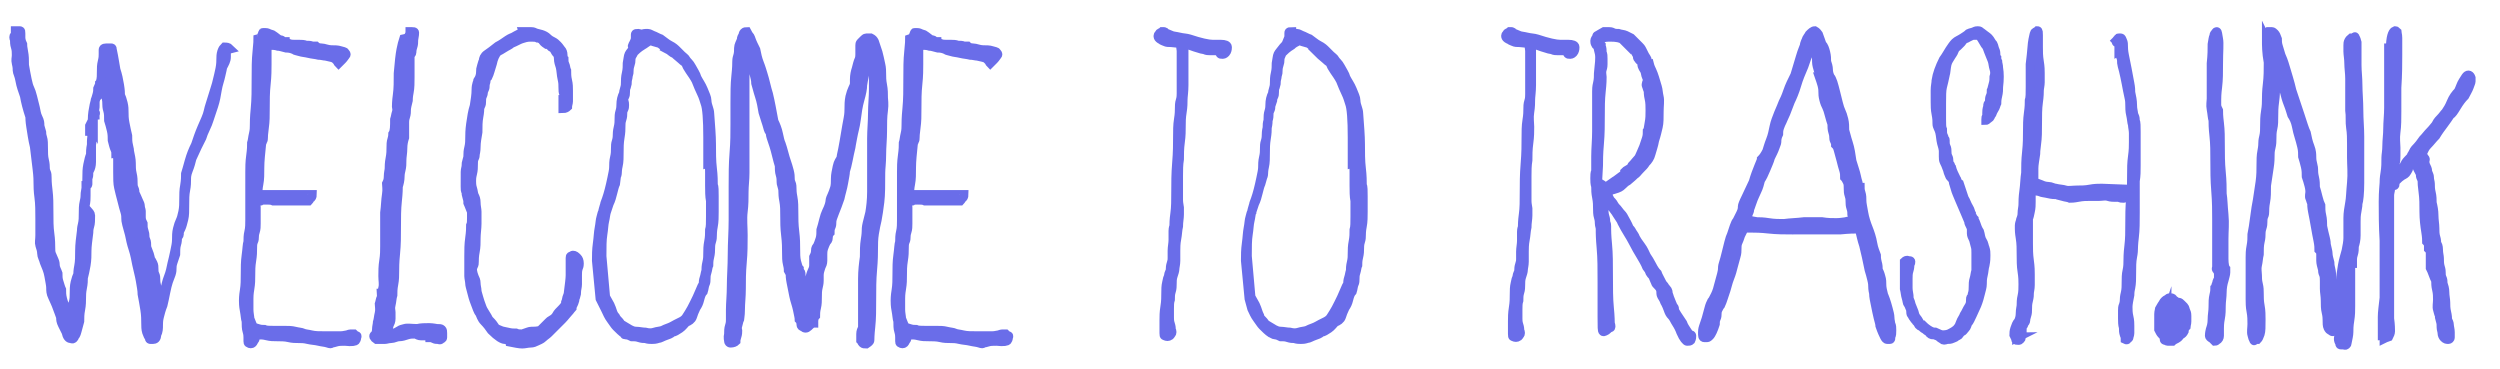 <svg xmlns="http://www.w3.org/2000/svg" viewBox="0 0 276.2 40.8"><path d="M1.7 3.7v-.3h.5c.1 0 .1.1.1.3v.4c0 .1 0 .4.2.8 0 .1 0 .3.1.8s.1.9.1 1.5c.1.6.2 1.1.3 1.6s.2.8.3 1 .2.5.3.9l.3 1.2c.1.4.1.7.3 1.1s.2.6.2.8.1.4.2.8c0 .1 0 .3.1.6s.1.7.1 1.2 0 .9.1 1.3.1.7.1.8 0 .3.1.5.1.4.1.6 0 .6.1 1.4.1 1.5.1 2.4 0 1.7.1 2.4.1 1.3.1 1.5c0 .3 0 .6.1.8s.2.5.3.7c0 0 .1.2.1.5s.2.6.3.9c0 .3 0 .6.1.9s.2.7.3.9c0 .3 0 .6.1 1s.2.7.4 1c.2.5.3.7.3.8s.1 0 .2 0c0-.1 0-.2.1-.4s.1-.3.1-.4 0-.3.1-.6.1-.7.1-1 0-.8.1-1.2.2-.7.3-.9c0-.1 0-.4.1-.9s.1-1.1.1-1.7c0-.7.1-1.4.2-2.2 0-.1 0-.3.1-.7s.1-.8.1-1.2 0-.9.1-1.3.1-.6.1-.7 0-.3.1-.8.1-.8.1-1.3c0-.4 0-.8.1-1.3s.2-.9.3-1.1c0-.3 0-.6.1-1.1s.1-.9.1-1.4v-1.4c0-.6.1-1.1.2-1.6.1-.4.2-.8.3-1.1s.1-.6.1-.7c.1-.2.2-.5.3-.8s.1-.7.1-1.1 0-.7.1-1.1.1-.6.1-.8v-.5c0-.2.2-.2.6-.2h.3c.1 0 .1.1.1.2.2.9.3 1.7.4 2.2.2.6.3 1.1.4 1.7s.1.9.1 1.1c.1.2.2.5.3.9s.1.7.1 1 0 .7.1 1.2.2 1 .3 1.4c0 .4 0 .7.1 1.1s.1.5.1.6c.1.5.2.9.2 1.3s0 .8.1 1.2.1.8.1 1 0 .4.1.6.1.4.1.5c.2.4.3.7.4.9s.2.4.2.6.1.4.1.5v.7c0 .3.1.5.2.7 0 .3 0 .5.1.8s.1.4.1.5 0 .3.1.5.1.5.1.8c.1.3.2.5.3.8s.1.4.1.5c.1.1.2.3.3.5s.1.4.1.6 0 .4.1.6.1.4.1.5c0 .2 0 .4.1.8s.1.6.1.9 0 .5.1.8.2.3.3.3c.2-.6.3-1.1.4-1.5.1-.5.2-1 .4-1.5s.3-1 .4-1.5c.1-.4.2-.8.3-1.3s.2-.9.2-1.3 0-.8.1-1.2.2-.7.3-.9.2-.5.3-1 .1-.9.1-1.4 0-1 .1-1.5c.1-.6.1-1 .1-1.3.1-.3.2-.7.4-1.4s.4-1.2.7-1.8c.2-.6.4-1.2.7-1.9s.6-1.3.7-1.8.3-1 .5-1.7.4-1.2.5-1.7c.1-.4.2-.8.3-1.3s.1-.9.1-1.1 0-.5.1-.8.2-.4.3-.5c.2 0 .4 0 .6.2-.4.1-.4.2-.4.4v.5c0 .4-.2.7-.4 1.1 0 .1-.1.4-.2.9s-.3 1-.4 1.6-.2 1.2-.4 1.8l-.5 1.5c-.1.3-.2.6-.4 1s-.3.7-.4 1l-.5 1-.6 1.3c-.1.4-.2.8-.4 1.3s-.2.8-.2 1c0 .3 0 .7-.1 1.2s-.1 1-.1 1.6c0 .7 0 1.2-.1 1.6s-.2.8-.3 1c-.1.2-.2.4-.2.5v.2c0-.1 0-.1 0 0s-.1.2-.2.3c0 .2 0 .5-.1.8s-.1.7-.1 1.1l-.3.9c-.1.3-.1.5-.1.6 0 .2 0 .4-.1.7-.1.3-.2.5-.3.8s-.2.7-.3 1.2-.2 1-.3 1.4c-.2.5-.3.9-.4 1.3s-.1.7-.1.9c0 .4 0 .7-.2 1.1 0 .4-.2.5-.4.5h-.3c-.1 0-.1-.1-.1-.2-.1-.1-.2-.3-.3-.6s-.1-.7-.1-1 0-.9-.1-1.5-.2-1.2-.3-1.7c0-.4-.1-.9-.2-1.5s-.3-1.3-.4-1.8-.2-1.1-.4-1.7-.3-1.1-.4-1.6c-.1-.4-.2-.7-.3-1.1s-.1-.5-.1-.6c0-.2 0-.5-.1-.8s-.2-.7-.3-1.1c-.2-.7-.3-1.2-.4-1.6s-.1-1-.1-1.7v-1.4c0-.4-.1-.6-.2-.6 0-.1 0-.3-.1-.5s-.2-.6-.3-1c0-.3 0-.7-.1-1.1s-.2-.8-.3-1.1c0-.4 0-.8-.1-1.1s-.1-.6-.1-.7c0-.2 0-.4-.1-.8s-.2-.6-.3-.9c-.1-.4-.2-.6-.2-.7s-.1 0-.2.1v.6c0 .3-.1.6-.2.8-.2.2-.3.4-.3.6v.5c0 .2 0 .4-.2.6-.2 0-.2 0 0 0 .1 0 .1 0 .2.1s0 .2 0 .3c-.1 0-.1.1-.2.3v.8c-.1-.2-.2-.3-.2-.3l-.2.4v.6c.1 0 .1.1.2.3s0 .5 0 .8v2.3c0 .4-.1.7-.2.9h-.2v.2c.1 0 .1.1.1.2s0 .3-.1.5v.6c0 .1 0 .2-.2.2v1.1c0 .3 0 .7-.1 1.1s.6.7.6 1.1c0 .5 0 .9-.1 1.2s-.1.6-.1.7c-.1.8-.2 1.5-.2 2s0 1-.1 1.6-.2 1-.3 1.4c0 .3 0 .6-.1 1.1s-.1.8-.1 1.1 0 .8-.1 1.3-.1.9-.1 1.3c-.1.4-.2.7-.3 1.1s-.2.5-.3.6c0 .1 0 .1-.1.2s-.2 0-.3 0c-.2 0-.4-.2-.5-.7l-.4-.8c-.2-.4-.2-.6-.2-.8 0-.1-.1-.3-.2-.6s-.2-.5-.3-.8c-.1-.2-.2-.5-.4-.9s-.2-.7-.2-1-.1-.7-.2-1.3-.3-1-.5-1.5c-.1-.4-.3-.7-.3-1s-.1-.6-.2-.9 0-.6 0-1.1v-1.8c0-.8 0-1.7-.1-2.4s-.1-1.3-.1-1.5c0-.3 0-.8-.1-1.6-.1-.9-.2-1.7-.3-2.5-.2-.8-.3-1.6-.4-2.2s-.1-1-.1-1.1c-.3-.9-.5-1.7-.6-2.3-.2-.6-.4-1.1-.5-1.7s-.3-.9-.3-1.1 0-.4-.1-.8 0-.6 0-.9 0-.6-.1-.9-.1-.6-.1-.8c-.1-.2-.1-.4 0-.5.1 0 .1-.1.1-.2zm27.2.3c0-.1.1-.2.1-.3 0-.1 0-.1.1-.1h.2c.1 0 .2 0 .4.1s.4.1.5.2.3.2.4.3c.1.1.3.2.3.2.1 0 .2 0 .3.1s.2.1.3.1c0 .1.1.1.4.2.2.1.5.1.7.1h.5c.2 0 .5 0 .7.1.3 0 .5 0 .7.1h.4c.1.1.3.2.6.2s.7.2 1.1.2c.4 0 .7 0 1 .1s.5.1.5.2c.1.1.2.2.1.3s-.2.3-.4.5l-.4.4s-.1-.1-.1-.2l-.3-.3c-.1-.1-.5-.2-1-.3-.2 0-.5-.1-.8-.1-.4-.1-.7-.1-1.1-.2s-.7-.1-1-.2-.5-.1-.6-.2c-.2-.1-.5-.2-.9-.2-.4-.1-.7-.2-.9-.2-.3-.1-.6-.1-1.1-.1-.1 0-.1.2-.1.6v1.5c0 .5 0 1.3-.1 2.2s-.1 1.8-.1 2.7c0 .8 0 1.4-.1 2.1s-.1 1-.1 1.1 0 .3-.1.4c0 .1-.1.2-.1.3-.1 1-.2 1.9-.2 2.6s0 1.3-.1 1.8-.1.8-.1.9c-.1.1 0 .2.1.3h5.9c0 .2-.1.4-.2.4-.1.1-.1.2-.2.3h-3.9c-.2-.1-.5-.1-.8-.1s-.5 0-.6.1l-.6.1.1.6v1.8c0 .3 0 .6-.1.9s-.1.5-.1.6 0 .3-.1.5-.1.5-.1.8 0 .7-.1 1.3-.1 1.1-.1 1.6 0 .9-.1 1.5-.1.9-.1 1.1v1.2c0 .4.1.8.1 1 .2.5.3.8.4.9.1.1.2.1.5.2s.5.1.7.1c.2.1.6.1 1 .1h1.2c.5 0 .8 0 1.2.1s.7.1.9.2c.2.1.5.1.9.2s.9.1 1.6.1h1.6c.4 0 .6-.1.7-.1s.3-.1.4-.1h.4c.1.1.2.2.3.2s0 .2 0 .2 0 .2-.1.3c0 .1-.4.2-1.2.1-.4 0-.7 0-1 .1s-.5.1-.5.1c0 .1-.1.1-.4 0s-.6-.1-1-.2-.8-.1-1.2-.2-.7-.1-1-.1-.7 0-1.1-.1-.9-.1-1.3-.1-.7 0-1.1-.1-.6-.1-.7-.1c-.1-.1-.2-.1-.3-.2s-.2-.1-.3-.1v.5c0 .1 0 .3-.1.4s-.1.2-.2.3-.3.1-.4 0c-.1 0-.1-.1-.1-.2v-.4c0-.1 0-.4-.1-.7s-.1-.7-.1-1.1c-.1-.3-.1-.7-.2-1.2s-.1-.9-.1-1.1c0-.1 0-.5.1-1.1s.1-1.2.1-1.8c0-.7 0-1.4.1-2.1s.1-1.2.2-1.5c0-.3 0-.7.1-1.1s.1-.9.1-1.3V19c0-.5 0-1.1.1-1.8s.1-1.1.1-1.4c.1-.3.1-.6.2-1s.1-.7.1-.9c0-.3 0-.9.1-1.9s.1-2.1.1-3.3c0-1.1 0-2.1.1-3s.1-1.3.1-1.4c.4-.1.4-.2.4-.3zm16.3-.1c.1-.2.1-.3.1-.4h.2c.2 0 .3 0 .3.1s0 .3-.1.8c0 .3 0 .5-.1.8s-.1.5-.1.6-.1.2-.2.3v2.4c0 .6 0 1.2-.1 1.7s-.1.8-.1.9c-.1.4-.2.8-.2 1s0 .5-.1.8-.1.5-.1.6v1.7c-.1.3-.2.7-.2 1.2s-.1.9-.1 1.3 0 .7-.1 1.1-.1.6-.1.7c0 .4-.1.8-.2 1.1 0 .2 0 .7-.1 1.6s-.1 1.9-.1 2.9 0 1.9-.1 2.9-.1 1.6-.1 2 0 .9-.1 1.4-.1.9-.1 1.2c-.1.3-.1.7-.2 1.1s0 .6 0 .8v.7c0 .3-.1.5-.2.7-.1.4-.2.6-.2.9h.5c.2 0 .3 0 .5-.1s.3-.2.4-.2c0-.1.2-.1.5-.2s.8 0 1.4 0c.4-.1.9-.1 1.3-.1s.8.1.9.1c.3 0 .4 0 .5.1s.1.2.1.4v.5c0 .1-.1.1-.2.2s-.2 0-.3 0c-.2 0-.3 0-.5-.1s-.3-.1-.4-.1c0-.1-.1-.1-.2-.2s-.2 0-.3 0h-.5c-.2 0-.4-.1-.6-.2-.3 0-.6 0-.9.1s-.6.2-.9.2-.6.2-.9.2-.5.1-.7.1h-.9c-.3-.2-.4-.4-.2-.5.1-.1.2-.3.2-.6s.1-.6.1-.8c.1-.3.1-.6.2-1s0-.8 0-1c.1-.3.1-.5.2-.7s0-.4 0-.5c.1 0 .1-.2.2-.6s0-.8 0-1.3 0-1.1.1-1.7.1-1.2.1-1.6v-3.7c.1-.7.1-1.4.2-2s0-1 0-1.2c.1-.2.2-.4.2-.8s.1-.7.1-.9 0-.6.1-1.1.1-.9.1-1.2c0-.3 0-.6.1-.9s.1-.6.1-.6c.2-.3.2-.9.2-1.6.1-.3.1-.5.2-.8s0-.5 0-.6 0-.6.1-1.3.1-1.5.1-2.4c.1-1.2.2-2.1.3-2.6s.2-.9.3-1.2c.5-.1.6-.3.6-.4zm12.6-.4h.9c.1 0 .2 0 .4.1s.4.1.7.2.5.2.7.4.4.3.6.4.3.2.5.4.3.4.4.5.2.3.2.6.1.4.1.4c0 .2 0 .4.1.6.1.2.1.5.2.7 0 .3 0 .7.1 1.1.1.4.1.8.1 1.1v1.2c0 .2-.1.4-.1.6-.1.1-.3.2-.5.2v-1c.1 0 .2 0 .2-.2 0-.1 0-.2-.1-.4s-.1-.4-.1-.7 0-.6-.1-1-.1-.9-.2-1.3c-.1-.3-.2-.6-.2-.9s-.1-.5-.1-.5c-.1-.1-.2-.2-.3-.4-.1-.2-.2-.3-.4-.4-.2-.2-.3-.3-.5-.3-.3-.2-.4-.3-.5-.5-.2-.1-.3-.2-.5-.2-.2-.1-.4-.1-.8-.1s-.7.1-1 .2-.6.3-1.1.5c-.2.2-.5.3-.8.5s-.5.3-.7.4c-.3.3-.5.8-.6 1.3-.2.6-.3 1.1-.5 1.5-.1.1-.2.2-.2.4s-.1.3-.1.5 0 .3-.1.5-.1.3-.1.3 0 .2-.1.4-.1.4-.1.6 0 .3-.1.5-.1.3-.1.3 0 .4-.1.9-.1 1.1-.1 1.7c-.1.6-.2 1.1-.2 1.6s-.1.8-.1.9 0 .2-.1.4-.1.4-.1.7c0 .3 0 .6-.1 1s-.1.6-.1.8 0 .5.1.8.1.6.2.8c.1.2.2.4.2.8s.1.7.1 1v1.3c0 .5-.1 1.1-.1 1.6s0 1-.1 1.5-.1.9-.1 1.1 0 .3-.1.5-.1.3-.1.4c0 0 0 .3.2.8.1.2.2.4.2.7s.1.6.1.8.1.4.2.8.2.6.3.9.2.5.4.8.3.5.4.7c.2.2.4.4.6.7 0 .2.2.3.7.5.2.1.4.1.8.2s.6.1.9.1c.2.1.5.1.7.1s.3 0 .3-.1c.3-.1.5-.2.7-.2.3 0 .6 0 1-.1l.4-.4.5-.5c.1-.1.2-.2.4-.3s.4-.3.5-.5.3-.4.6-.7.4-.5.4-.7c.1-.2.1-.5.2-.7s.1-.4.1-.4c.1-.8.2-1.5.2-1.9v-1.9c0-.1 0-.2.1-.2s.1-.1.2-.1c.2 0 .3.1.5.3.1.1.2.3.2.6 0 .1 0 .3-.1.5-.1.3-.1.5-.1.8v1c0 .3-.1.6-.1.8s0 .3-.1.6c-.1.2-.1.4-.1.4-.1.4-.3.6-.3.8-.1.1-.2.3-.4.5s-.4.5-.7.8l-.8.8-.7.7c-.2.2-.4.3-.6.5s-.5.3-.7.4c-.2.1-.4.2-.7.2s-.6.1-.9.1-.8-.1-1.3-.2c0-.1-.1-.2-.2-.2s-.3-.1-.4-.1c-.3 0-.8-.3-1.5-1-.2-.3-.5-.7-.8-1s-.4-.7-.5-.9c-.2-.2-.3-.6-.5-1.1s-.3-.9-.4-1.3c-.1-.4-.2-.7-.2-.9s-.1-.6-.1-.8v-2.2c0-.7 0-1.3.1-2s.1-1.1.1-1.4c.1-.2.1-.5.1-.8v-.7c-.1-.2-.1-.3-.2-.5s-.1-.3-.2-.5c0-.2 0-.3-.1-.6s-.1-.4-.1-.6c-.1-.1-.1-.3-.1-.6V19c0-.3.1-.5.1-.7s0-.3.1-.6.1-.4.1-.6 0-.4.1-.8.1-.8.1-1.1 0-.8.1-1.5.2-1.4.4-2c.1-.7.2-1.2.2-1.8s.2-.9.2-1c.2-.3.3-.6.3-1 0-.2 0-.3.1-.6s.1-.4.2-.6c0-.2.1-.5.4-.7.3-.2.7-.5 1.2-.9.4-.2.8-.5 1.1-.7s.6-.3.6-.3c.5-.3.8-.4 1.1-.6zm13.2.3c.1-.1.2-.1.3-.1h.3c.1 0 .3.1.5.2.3.1.6.3.9.4.3.2.6.5 1 .7s.6.4.8.6l.5.5c.2.2.4.3.5.5s.4.4.6.8.5.8.6 1.2c.2.4.5.8.7 1.3s.4.9.4 1.2.1.6.2.9.1.5.1.5c.1 1.4.2 2.5.2 3.4 0 .9 0 1.9.1 2.7s.1 1.5.1 1.8c.1.2.1.7.1 1.3v1.7c0 .5 0 1.1-.1 1.6s-.1.9-.1 1c0 .2 0 .4-.1.7-.1.3-.1.6-.1.8 0 .2 0 .5-.1.9s-.1.7-.1.9c-.1.2-.1.5-.2.8s-.1.5-.1.7 0 .4-.1.6-.1.5-.2.8c-.2.2-.3.5-.4.9s-.2.6-.4.9c-.2.4-.3.7-.4 1s-.4.5-.7.6c-.2.2-.4.5-.7.7s-.6.4-.8.4c-.2.2-.5.3-.8.4s-.6.3-.8.3c-.3.1-.5.1-.7.1s-.4 0-.7-.1c-.2 0-.4 0-.7-.1s-.5-.1-.8-.1c-.2-.1-.4-.2-.6-.2s-.2 0-.2-.1c-.3-.2-.6-.5-.9-.8-.2-.2-.3-.4-.6-.8s-.4-.7-.6-1.1l-.6-1.2-.4-4.2c0-.6 0-1.2.1-1.9s.1-1.2.2-1.7.1-.9.2-1.2.1-.5.2-.6c0-.2.1-.4.2-.8 0-.1.1-.3.2-.6s.2-.6.3-1c.1-.4.2-.8.3-1.3s.2-.9.2-1.2 0-.7.1-1.1.1-.7.1-1 0-.5.1-.8.1-.6.1-.7 0-.4.1-.8.1-.7.1-1c0-.2 0-.5.1-.8s.1-.6.1-.7c0-.5.1-.9.3-1.3 0-.1 0-.2.1-.5s.1-.5.1-.7 0-.6.1-1 .1-.8.1-1.1c.1-.5.1-.8.2-1s.3-.4.6-.8c-.4 0-.2-.2-.1-.4s.2-.4.2-.6v-.4c0-.1.1-.1.3-.1l.5.1zm2.7 1.6l-.8-.6-.7-.2c-.2-.1-.4-.1-.4-.1-.4.2-.6.4-.8.5-.5.3-.8.6-1 .8 0 .1-.1.2-.2.4s-.1.4-.1.5 0 .2-.1.5-.1.5-.1.6c0 .2 0 .3-.1.6 0 .2-.1.4-.1.6 0 .2 0 .3-.1.6-.1.2-.1.4-.1.6 0 .2 0 .3-.1.5s-.1.3-.1.4c.1.2.1.4.1.5 0 .2 0 .3-.1.5s-.1.3-.1.4c0 .2 0 .4-.1.7s-.1.5-.1.8 0 .6-.1 1.2-.1 1.1-.1 1.6 0 1.1-.1 1.5-.1.8-.1.8 0 .2-.1.4l-.1.8c-.1.2-.2.6-.3 1s-.2.8-.4 1.2l-.3.9c-.1.3-.1.6-.2 1s-.1.9-.2 1.5-.1 1.4-.1 2.4l.4 4.5.5.9c.1.2.2.5.3.8s.3.5.3.5.1.2.2.3.3.3.4.5c.2.1.3.2.5.3s.3.2.5.3.4.2.7.2.7.1 1 .1c.4.1.7.1 1 0s.6-.1.9-.2c.2-.1.4-.2.7-.3s.6-.3.8-.4l.6-.3c.2-.1.3-.2.4-.3s.2-.3.4-.6.4-.7.6-1.1.4-.8.6-1.3.3-.7.4-.8c0-.2 0-.4.1-.7s.1-.5.2-.8c0-.2 0-.5.1-.9s.1-.7.1-1.1c0-.3 0-.7.1-1.2s.1-.9.1-1.3c.1-.3.1-.8.1-1.5v-1.7c-.1-.5-.1-1.1-.1-1.7v-1.3c0-.6 0-1-.2-1v-3c0-2-.1-3.3-.3-3.8-.1-.3-.2-.7-.4-1.1s-.4-.9-.6-1.4c-.2-.4-.5-.8-.7-1.1s-.4-.6-.4-.8c-.1-.1-.3-.2-.5-.4s-.5-.4-.8-.7c-.2 0-.4-.3-.8-.5zm8.2-1c0-.2.1-.4.2-.5 0-.1 0-.2.1-.3s.2-.1.3-.1c.1.2.2.3.2.4.1 0 .2.2.3.5s.3.7.5 1.1c.1.5.2 1 .4 1.5s.3.9.4 1.2.2.7.3 1.1.2.8.3 1.1c.1.4.2.9.3 1.4s.2 1.1.3 1.6c.2.4.4.9.5 1.4.1.5.2.9.3 1.1.1.3.2.6.3 1s.2.7.3 1 .2.6.3 1 .1.6.1.8c0 .1 0 .3.1.5s.1.5.1.7c0 .1 0 .4.1.9s.1 1.1.1 1.7 0 1.3.1 2.1.1 1.4.1 1.9 0 1 .1 1.4.2.7.3.8c0 .1 0 .2.1.3s.1.3.1.5v.5c0 .2.1.5.2.7s.2.4.3.7.1.4.1.5v.6c0 .2.1.3.2.3v-1.4c0-.5 0-1 .1-1.4s.2-.8.3-1 .2-.4.2-.7v-.9c.1-.2.2-.4.2-.7s.1-.4.2-.5c.1-.2.2-.5.3-.8s.1-.7.1-1c.1-.3.2-.7.3-1.1s.2-.7.3-.9c.3-.6.4-1 .4-1.2 0 0 0-.2.2-.6.1-.2.2-.5.3-.8s.1-.7.1-1.1.1-.8.2-1.3.3-.7.4-.9c0-.1.1-.5.2-1s.2-1.1.3-1.7.2-1.2.3-1.7c.1-.5.1-.9.1-1.1 0-.4 0-.8.1-1.3.1-.4.2-.7.3-.9s.2-.4.2-.6v-.4c0-.5.1-.9.2-1.2.1-.4.2-.8.3-1s.1-.5.1-.6V5c0-.1 0-.2.1-.3l.3-.3c.1-.1.2-.2.3-.2h.5c.2.1.3.2.4.4l.4 1.2c.1.4.2.8.3 1.3.1.4.1.8.1 1.1s0 .7.1 1.2.1 1 .1 1.4c0 .2.1.7 0 1.4s-.1 1.5-.1 2.3c0 .9-.1 1.7-.1 2.6s-.1 1.5-.1 2c0 1.3 0 2.4-.1 3.2s-.2 1.5-.3 2c-.1.4-.2.9-.3 1.5s-.1 1.2-.1 1.7c0 .4 0 1.2-.1 2.3s-.1 2.2-.1 3.3 0 2.1-.1 3-.1 1.4-.1 1.5-.1.2-.4.4c-.2 0-.3 0-.4-.1s-.1-.2-.2-.3v-.7c0-.3.1-.5.2-.7v-5.4c0-.9.1-1.7.2-2.4 0-.7 0-1.3.1-1.9s.1-.9.1-.9c0-.2 0-.5.1-.9l.3-1.2c.1-.6.2-1.4.2-2.3v-5.9c0-.9.1-1.9.1-2.8s.1-1.8.1-2.6V8.2c-.1-.5-.2-1-.3-1.4s-.1-.7-.1-.8c-.1-.1-.2-.1-.2 0s.1-.1 0 .2c0 .1-.1.5-.2 1.1s-.3 1.4-.4 2.1c0 .4-.1.9-.3 1.6s-.3 1.4-.4 2.2-.3 1.4-.4 2c-.1.6-.2 1-.2 1.1-.1.4-.2.9-.3 1.4s-.2.9-.3 1.2c0 .3-.1.7-.2 1.3s-.3 1.2-.4 1.7c-.2.6-.4 1.1-.6 1.6s-.3.8-.3 1 0 .4-.1.6-.1.4-.1.6c-.1.1-.2.3-.2.6 0 .2-.1.3-.2.4-.1.2-.2.4-.3.7s-.1.5-.1.7v.7c0 .3-.1.5-.2.7-.1.3-.2.6-.2.9v.6c0 .1 0 .3-.1.7s-.1.7-.1 1.1 0 .8-.1 1.2-.1.7-.1.9c-.1.1-.2.3-.2.6v.2c-.2 0-.4.2-.6.4s-.4.2-.6 0c-.1 0-.2-.1-.2-.2 0-.3-.1-.5-.2-.6 0-.2-.1-.6-.2-1.1s-.3-1-.4-1.5l-.3-1.5c-.1-.5-.1-.8-.1-.9s-.1-.2-.2-.4c0-.1 0-.3-.1-.7s-.1-.8-.1-1.3 0-1.1-.1-1.9-.1-1.5-.1-2.1 0-1.2-.1-1.7-.1-.8-.1-.9c0-.2 0-.4-.1-.7s-.1-.4-.1-.5c0-.2 0-.5-.1-.8s-.1-.7-.1-1c-.1-.3-.2-.7-.3-1.1s-.2-.8-.3-1.1l-.3-.9c-.1-.3-.1-.5-.1-.6-.1 0-.2-.2-.3-.6s-.3-.9-.5-1.6c-.1-.6-.2-1.2-.4-1.8s-.3-1.1-.4-1.4c0-.3-.1-.7-.2-1.1s-.3-.9-.4-1.2c0-.2-.1-.5-.2-1-.1 0-.2.1-.2.2v.4c0 .1 0 .4-.1.8s-.1.9-.1 1.4v10.4c0 .8-.1 1.4-.1 2.1s0 1.4-.1 2.2 0 1.7 0 2.6c0 1 0 1.9-.1 3s-.1 2-.1 2.9-.1 1.6-.1 2.3-.1 1-.1 1.1c-.1.2-.1.4-.2.7s0 .4 0 .5c0 .2 0 .4-.1.7s-.1.4-.1.5c-.1.1-.3.2-.6.2-.1 0-.2-.1-.2-.2s-.1-.4 0-.8c0-.3 0-.6.1-.9s.1-.5.1-.7v-1.1c0-.7.1-1.6.1-2.6s.1-2.2.1-3.5.1-2.5.1-3.8v-3.7c0-1.3 0-2.5.1-3.7s.1-2.2.1-3.2v-2.3c0-1.1 0-2.1.1-3s.1-1.4.1-1.6c0-.1 0-.3.1-.6s.1-.6.1-.9.2-.6.3-.9zm19-.4c0-.1.1-.2.1-.3 0-.1 0-.1.1-.1h.2c.1 0 .2 0 .4.1s.4.1.5.2.3.2.4.3c.1.1.3.2.3.2.1 0 .2 0 .3.1s.2.1.3.1c0 .1.1.1.4.2.2.1.5.1.7.1h.5c.2 0 .5 0 .7.1.3 0 .5 0 .7.1h.4c.1.1.3.2.6.2s.7.2 1.1.2.7 0 1 .1.5.1.5.2c.1.1.2.2.1.3s-.2.3-.4.5l-.4.4s-.1-.1-.1-.2l-.3-.3c-.1-.1-.5-.2-1-.3-.2 0-.5-.1-.8-.1-.4-.1-.7-.1-1.1-.2s-.7-.1-1-.2-.5-.1-.6-.2c-.2-.1-.5-.2-.9-.2-.4-.1-.7-.2-.9-.2-.3-.1-.6-.1-1.1-.1-.1 0-.1.2-.1.6v1.5c0 .5 0 1.3-.1 2.2s-.1 1.8-.1 2.7c0 .8 0 1.4-.1 2.1s-.1 1-.1 1.1 0 .3-.1.4c0 .1-.1.2-.1.3-.1 1-.2 1.9-.2 2.6s0 1.3-.1 1.8-.1.8-.1.9c-.1.1 0 .2.1.3h5.9c0 .2-.1.4-.2.4-.1.1-.1.2-.2.3h-3.9c-.2-.1-.5-.1-.8-.1s-.5 0-.6.1l-.6.1.1.6v1.8c0 .3 0 .6-.1.9s-.1.5-.1.6 0 .3-.1.5-.1.5-.1.8 0 .7-.1 1.3-.1 1.1-.1 1.6 0 .9-.1 1.5-.1.9-.1 1.1v1.2c0 .4.1.8.1 1 .2.5.3.8.4.9.1.1.2.1.5.2s.5.1.7.1c.2.1.6.1 1 .1h1.2c.5 0 .8 0 1.2.1s.7.1.9.2c.2.1.5.1.9.2s.9.1 1.6.1h1.6c.4 0 .6-.1.7-.1s.3-.1.4-.1h.4c.1.1.2.2.3.2s0 .2 0 .2 0 .2-.1.3c0 .1-.4.2-1.2.1-.4 0-.7 0-1 .1s-.5.1-.5.1c0 .1-.1.1-.4 0s-.6-.1-1-.2-.8-.1-1.2-.2-.7-.1-1-.1-.7 0-1.1-.1-.9-.1-1.3-.1-.7 0-1.1-.1-.6-.1-.7-.1c-.1-.1-.2-.1-.3-.2s-.2-.1-.3-.1v.5c0 .1 0 .3-.1.4s-.1.2-.2.3-.3.1-.4 0c-.1 0-.1-.1-.1-.2v-.4c0-.1 0-.4-.1-.7s-.1-.7-.1-1.1c-.1-.3-.1-.7-.2-1.2s-.1-.9-.1-1.1c0-.1 0-.5.1-1.1s.1-1.2.1-1.8c0-.7 0-1.4.1-2.1s.1-1.2.2-1.5c0-.3 0-.7.1-1.1s.1-.9.1-1.3V19c0-.5 0-1.1.1-1.8s.1-1.1.1-1.4c.1-.3.1-.6.2-1s.1-.7.1-.9c0-.3 0-.9.1-1.9s.1-2.1.1-3.3c0-1.1 0-2.1.1-3s.1-1.3.1-1.4c.3-.1.3-.2.4-.3zm27.1-.2c.1-.2.3-.2.4-.3h.2c.1 0 .1 0 .1.1 0 0 .2.1.7.3.2.1.5.1.9.2s.8.1 1.1.2c1.2.4 2.1.6 2.6.6h.9c.4 0 .7.1.7.3 0 .1 0 .3-.1.5s-.3.3-.4.3c-.2 0-.3 0-.3-.1s-.1-.1-.2-.2-.2-.1-.4-.1h-.5c-.2 0-.4 0-.6-.1-.1 0-.5-.1-1.1-.3-.6-.2-.9-.3-.9-.4h-.3v4.6c0 .7-.1 1.3-.1 1.6s0 .8-.1 1.4-.1 1.1-.1 1.5c0 .5 0 1.1-.1 1.8s-.1 1.4-.1 1.9c-.1.6-.1 1.2-.1 1.8v2.7c0 .4.1.7.1.8v.8c0 .4-.1.8-.1 1.3-.1.4-.1.9-.2 1.4s-.1 1-.1 1.3v1.1c0 .4-.1.7-.1.9s-.1.5-.2.8-.1.6-.1.9c0 .2 0 .5-.1.8s-.1.6-.1.9c-.1.3-.1.6-.1 1v1c0 .2 0 .4.1.7s.1.5.1.6c.1.2.1.4 0 .5s-.1.2-.2.2c-.1.1-.3.1-.5 0-.1 0-.1-.1-.1-.3v-1.4c0-.4 0-.9.1-1.5s.1-1.1.1-1.5 0-.8.1-1.2.1-.6.2-.6c0-.1 0-.3.1-.5s.1-.3.1-.4 0-.3.1-.6.1-.4.1-.6v-.8c0-.4.1-.8.1-1.2v-1c0-.3.1-.5.1-.6s0-.6.1-1.3.1-1.5.1-2.4c0-1 0-2 .1-3.2s.1-2.1.1-2.8 0-1.4.1-2 .1-1 .1-1.2c0-.3 0-.6.1-.9s.1-.6.1-.8V5.6l-.1-.8-1-.1c-.3 0-.5 0-.7-.1s-.3-.1-.4-.2c-.4-.2-.4-.4-.3-.6zm14.7 0c.1-.1.2-.1.3-.1h.3c.1 0 .3.1.5.2.3.1.6.3.9.4.3.2.6.5 1 .7s.6.4.8.6l.5.5c.2.2.4.3.5.5s.4.4.6.8.5.8.6 1.2c.2.4.5.8.7 1.3s.4.9.4 1.2.1.6.2.9.1.5.1.5c.1 1.4.2 2.5.2 3.4 0 .9 0 1.9.1 2.7s.1 1.5.1 1.8c.1.2.1.7.1 1.3v1.7c0 .5 0 1.1-.1 1.6s-.1.9-.1 1c0 .2 0 .4-.1.7-.1.3-.1.6-.1.8 0 .2 0 .5-.1.9s-.1.7-.1.9c-.1.2-.1.5-.2.8s-.1.5-.1.7 0 .4-.1.6-.1.5-.2.8c-.2.2-.3.5-.4.9s-.2.6-.4.9c-.2.4-.3.7-.4 1s-.4.5-.7.6c-.2.2-.4.5-.7.7s-.6.4-.8.4c-.2.2-.5.3-.8.4s-.6.3-.8.3c-.3.1-.5.1-.7.1s-.4 0-.7-.1c-.2 0-.4 0-.7-.1s-.5-.1-.8-.1c-.2-.1-.4-.2-.6-.2s-.4-.2-.5-.2c-.3-.2-.6-.5-.9-.8-.2-.2-.3-.4-.6-.8s-.4-.7-.6-1.1L138 33l-.4-4.2c0-.6 0-1.2.1-1.9s.1-1.2.2-1.7.1-.9.2-1.2.1-.5.2-.6c0-.2.1-.4.2-.8 0-.1.1-.3.2-.6s.2-.6.3-1 .2-.8.3-1.3.2-.9.2-1.2 0-.7.1-1.1.1-.7.1-1 0-.5.1-.8.1-.6.1-.7 0-.4.1-.8.1-.7.1-1c0-.2 0-.5.1-.8s.1-.6.1-.7c0-.5.1-.9.3-1.3 0-.1 0-.2.1-.5s.1-.5.1-.7 0-.6.1-1 .1-.8.1-1.1c.1-.5.1-.8.2-1s.3-.4.6-.8c.2-.2.3-.3.4-.6s.2-.4.2-.6v-.4c0-.1.1-.1.3-.1v.3zm2.7 1.6l-.8-.6-.7-.2c-.2-.1-.4-.1-.4-.1-.4.2-.6.3-.8.5-.5.3-.8.6-1 .8-.1.1-.1.2-.2.4s-.1.4-.1.5 0 .2-.1.5-.1.5-.1.6c0 .2 0 .3-.1.6 0 .2-.1.4-.1.6 0 .2 0 .3-.1.6-.1.2-.1.4-.1.6 0 .2 0 .3-.1.5s-.1.3-.1.4l-.2.6c0 .2 0 .3-.1.5s-.1.3-.1.4c0 .2 0 .4-.1.7s-.1.5-.1.8 0 .6-.1 1.2-.1 1.1-.1 1.6 0 1.1-.1 1.5-.1.8-.1.8 0 .2-.1.4l-.2.7c-.1.2-.2.6-.3 1s-.2.8-.4 1.2l-.3.9c-.1.3-.1.6-.2 1s-.1.9-.2 1.5-.1 1.4-.1 2.4l.4 4.5.5.9c.1.2.2.5.3.8s.2.4.2.5.1.2.2.3.3.3.4.5c.2.1.3.2.5.3s.3.2.5.3.4.2.7.2.7.1 1 .1c.4.1.7.1 1 0s.6-.1.9-.2c.2-.1.4-.2.7-.3s.6-.3.8-.4l.6-.3c.2-.1.3-.2.4-.3s.2-.3.4-.6.4-.7.6-1.1.4-.8.6-1.3.3-.7.4-.8c0-.2 0-.4.1-.7s.1-.5.2-.8c0-.2 0-.5.1-.9s.1-.7.1-1.1c0-.3 0-.7.1-1.2s.1-.9.1-1.3c.1-.3.1-.8.1-1.5v-1.7c-.1-.5-.1-1.1-.1-1.7v-1.3c0-.6 0-1-.2-1v-3c0-2-.1-3.3-.3-3.8-.1-.3-.2-.7-.4-1.1s-.4-.9-.6-1.4c-.2-.4-.5-.8-.7-1.1s-.4-.6-.4-.8c-.1-.1-.3-.2-.5-.4s-.5-.4-.8-.7c.3 0 0-.3-.3-.5zm21-1.6c.1-.2.3-.2.4-.3h.2c.1 0 .1 0 .1.1 0 0 .2.1.7.3.2.1.5.1.9.2s.8.1 1.1.2c1.2.4 2.1.6 2.6.6h.9c.4 0 .7.1.7.3 0 .1 0 .3-.1.5s-.3.3-.4.3c-.2 0-.3 0-.3-.1s-.1-.1-.2-.2-.2-.1-.4-.1h-.5c-.2 0-.4 0-.6-.1-.1 0-.5-.1-1.1-.3-.6-.2-.9-.3-.9-.4h-.3v4.6c0 .7-.1 1.3-.1 1.6s0 .8-.1 1.4 0 1.2 0 1.6c0 .5 0 1.1-.1 1.8s-.1 1.4-.1 1.9c-.1.6-.1 1.2-.1 1.8v2.7c0 .4.1.7.1.8v.8c0 .4-.1.8-.1 1.3-.1.4-.1.9-.2 1.4s-.1 1-.1 1.3v1.1c0 .4-.1.7-.1.9s-.1.5-.2.8-.1.6-.1.9c0 .2 0 .5-.1.8s-.1.6-.1.9c-.1.3-.1.6-.1 1v1c0 .2 0 .4.1.7s.1.5.1.6c.1.2.1.4 0 .5s-.1.2-.2.2c-.1.1-.3.1-.5 0-.1 0-.1-.1-.1-.3v-1.4c0-.4 0-.9.1-1.5s.1-1.1.1-1.5 0-.8.1-1.2.1-.6.2-.6c0-.1 0-.3.1-.5s.1-.3.1-.4 0-.3.1-.6.1-.4.1-.6v-.8c0-.4.1-.8.1-1.2v-1c0-.3.1-.5.1-.6s0-.6.1-1.3.1-1.5.1-2.4c0-1 0-2 .1-3.2s.1-2.1.1-2.8 0-1.4.1-2 .1-1 .1-1.2c0-.3 0-.6.1-.9s.1-.6.1-.8V5.6l-.1-.8-1-.1c-.3 0-.5 0-.7-.1s-.3-.1-.4-.2c-.5-.2-.5-.4-.4-.6zm10.3 0c.2-.1.3-.2.5-.3h.6c.1 0 .2 0 .4.1s.4.1.6.1c.3.1.6.1.8.2l.6.3.5.5.4.4c.1.1.2.2.3.4l.3.6c.1.2.3.4.3.6s.1.3.2.3c.1.4.2.6.3.8s.2.5.3.8.2.7.3 1 .1.7.2 1.1 0 1 0 1.6c0 .7 0 1.3-.1 1.7s-.2.9-.4 1.5c-.1.6-.3 1.1-.4 1.5s-.3.7-.6 1c-.1.2-.3.4-.6.7s-.4.5-.6.6c-.4.4-.7.6-.8.7-.2.1-.4.3-.5.4s-.3.3-.6.4-.6.2-.7.2c-.2.2-.4.3-.5.3 0-.1 0-.1 0 0s-.1 0-.1 0c0 .1.1.2.2.3s.2.3.3.5c.1.1.3.3.4.5s.3.4.4.5c.1.1.2.3.4.5s.3.4.4.6c.1.2.3.5.5 1 .1.1.2.2.3.4s.3.4.4.7c.1.2.3.5.6.9s.4.7.6 1.1c.2.3.4.6.6 1s.4.7.6.9c.1.3.3.6.5 1-.1 0-.1 0 0 .1l.2.2c.1.1.1.2.3.4s.2.4.2.6c.1.1.1.3.2.5s.1.3.2.5.1.3.2.4.1.2.1.3.1.3.3.6l.6.9c.1.3.3.6.5.9s.3.4.4.4c.1 0 .1.1.1.1 0 .1 0 .3-.1.5-.1.1-.2.1-.4.1-.1 0-.4-.3-.7-1-.1-.3-.3-.7-.5-1s-.3-.6-.5-.8-.3-.4-.4-.7-.2-.5-.3-.7c-.1-.1-.1-.3-.3-.6s-.2-.4-.2-.6c0-.3-.1-.5-.3-.7s-.3-.3-.3-.4c0 0-.1-.2-.3-.7-.3-.3-.4-.5-.4-.7-.1 0-.1-.1-.2-.2s-.1-.2-.2-.4-.2-.4-.5-.9-.6-1-.9-1.6-.8-1.3-1.2-2.1c0-.1-.2-.4-.6-1-.1-.2-.3-.4-.5-.7s-.3-.4-.5-.6c-.1-.2-.2-.4-.4-.7v1.3c0 .3 0 .7.1 1s.1.5.1.7c.1.1.1.3.1.4v.3c0 .1 0 .7.1 1.7s.1 2.2.1 3.5 0 2.5.1 3.5.1 1.6.1 1.7c.1.3.1.5 0 .5s-.2.1-.3.2c-.1.1-.1.1-.3.2s-.2 0-.2 0c-.1 0-.1-.5-.1-1.6v-3.8c0-1.5 0-2.7-.1-3.8s-.1-1.7-.1-1.7v-.4c0-.2-.1-.4-.1-.6 0-.1 0-.4-.1-.7s-.1-.7-.1-1 0-.7-.1-1.2-.1-.8-.1-1.2c-.1-.3-.1-.6-.1-.9s0-.6.1-.8v-1.6c0-.9.1-1.8.1-2.8v-4.4c0-.2 0-.5.1-.9s.1-.8.1-1.1c.1-1 .2-1.7.1-2.2-.1-.4-.2-.7-.1-.8h.3V5l-.1-.1h-.1c0 .1-.1.2-.3.1-.1 0-.1-.1-.1-.1-.1-.1-.1-.3-.1-.4s.1-.3.3-.5c-.2 0 0-.1.2-.2zm3 1l-.4-.4c-.2-.2-.7-.3-1.4-.3-.3 0-.5 0-.8.1-.2.1-.3.1-.3.2-.1 0-.2.1-.1.3.1.1.1.2.2.4s.1.5.1.7c.1.2.1.4.1.7v.6c0 .1 0 .3-.1.6s0 .6 0 .8 0 .7-.1 1.6-.1 1.8-.1 2.7 0 2-.1 3.1-.1 1.9-.1 2.4l-.1 1.8.5.3.4.3 1-.7c.2-.1.4-.3.7-.5s.4-.3.4-.5c.1-.1.2-.2.4-.3.2 0 .3-.2.4-.4.3-.3.5-.6.7-.8.1-.1.2-.4.3-.6s.2-.5.3-.7l.3-.9c.1-.3.1-.6.1-.8.1-.1.1-.4.2-.9s.1-.9.1-1.4c0-.4 0-.9-.1-1.3s-.1-.8-.1-.9c-.1-.1-.1-.3-.2-.5s.1-.5.1-.6 0-.2-.1-.4-.1-.5-.2-.7c-.1-.2-.3-.4-.3-.7s-.2-.4-.2-.4c-.1 0-.1-.1-.2-.2s-.1-.2-.1-.3-.1-.2-.2-.4-.2-.3-.4-.5l-.6-.5zm19.8-.3c.1-.3.3-.5.4-.7.2-.2.4-.4.6-.4 0 0 .2.1.4.4.2.5.3.9.4 1.1.2.2.3.5.4.9s.1.7.1 1c.1.3.2.6.2.9s.1.6.2.8c.1.1.2.3.3.6s.2.7.3 1.1l.3 1.2c.1.4.2.7.3.9s.2.5.3.9.1.8.1 1.2c.1.3.2.8.4 1.4s.3 1.3.4 2c.2.7.4 1.2.5 1.7s.2.7.2.8v.3c0 .1.1.1.2.1 0 .1 0 .3.1.6s.1.6.1.9.1.7.2 1.3.3 1.2.5 1.7.4 1.1.5 1.7.3 1 .4 1.3c0 .2 0 .4.1.8.1.3.1.6.1.8.1.2.2.4.3.8.1.3.1.6.1.9s.1.7.2 1.1c0 0 .1.2.2.5s.2.6.3 1 .2.7.2 1 .1.6.1.7c.1.2.1.4.1.7s0 .5-.1.7c0 .2 0 .3-.1.3h-.3c-.1 0-.2-.1-.3-.3s-.3-.6-.5-1.2c0-.2-.1-.5-.2-.9s-.2-.9-.3-1.4-.2-.9-.2-1.3c-.1-.4-.1-.7-.1-.8s0-.3-.1-.7c-.1-.4-.2-.8-.3-1.1-.2-1-.4-1.9-.6-2.7-.2-.6-.3-1.1-.4-1.5-.1-.2-.2-.3-.4-.3s-.8 0-1.8.1H198c-.8 0-1.7 0-2.6-.1s-1.5-.1-1.8-.1h-.9l-.4.8c-.1.3-.2.6-.3.8s-.1.5-.1.7 0 .5-.1.8l-.3 1.1c-.1.4-.2.8-.4 1.3s-.3 1-.4 1.3l-.3.9c-.1.3-.2.6-.3.8-.1.1-.2.3-.3.5s-.1.4-.1.5 0 .3-.1.5-.1.4-.1.6c-.1.3-.2.6-.3.8s-.2.4-.3.5-.2.2-.3.2h-.3c-.2 0-.2-.2-.2-.6 0-.1 0-.3.1-.6l.3-.9c.1-.4.2-.7.3-1.1s.2-.6.3-.8c.1-.1.2-.3.4-.7s.3-.8.4-1.2.2-.7.3-1.1.1-.5.1-.6 0-.3.1-.6.2-.7.3-1.1l.3-1.2c.1-.4.2-.7.3-.9l.3-.9c.1-.3.2-.5.3-.6l.4-.8c.2-.4.2-.6.2-.8 0-.1.1-.4.4-1s.5-1.1.8-1.7c.2-.7.4-1.2.6-1.7s.3-.7.3-.8c.2-.2.4-.5.6-.9.1-.3.2-.7.4-1.2s.3-1 .4-1.5.3-1 .5-1.5.4-.9.5-1.2c.1-.2.3-.6.5-1.2s.5-1.2.8-1.8c.2-.7.4-1.3.6-2s.4-1.1.5-1.4c-.1.1 0-.1.1-.4zm1.4 3.3c-.1-.3-.2-.7-.2-.9s0-.6-.1-.9-.2-.5-.3-.6c-.1-.3-.2-.3-.3-.1-.1.2-.3.9-.7 2-.3.7-.6 1.4-.8 2.1s-.5 1.4-.7 1.8l-.5 1.3c-.2.4-.3.7-.4.9s-.2.4-.3.7-.1.5-.1.7c-.2.4-.2.7-.2.9 0 .1-.1.3-.2.6s-.3.7-.5 1.1c-.1.4-.3.8-.5 1.3s-.4.9-.6 1.2c-.1.4-.2.8-.4 1.2s-.3.7-.4.9c-.2.5-.3.9-.4 1.1 0 .1 0 .2-.1.4s-.1.3-.1.4c-.1.2-.1.3.1.4s.4.1.9.2c.3 0 .7 0 1.3.1s1.2.1 1.7.1c.7-.1 1.4-.1 2.2-.2h2c.6.1 1.1.1 1.6.1s.9-.1 1-.1l.9-.2-.2-.6c0-.2 0-.4-.1-.7s-.1-.5-.1-.7 0-.4-.1-.7-.1-.5-.1-.7c0-.3 0-.6-.1-.8s-.2-.4-.3-.5c0-.2 0-.5-.1-.8s-.2-.7-.3-1.1-.2-.7-.3-1.1-.2-.5-.3-.6c0-.1 0-.2-.1-.4s-.1-.3-.1-.4 0-.3-.1-.6-.1-.6-.1-.9c-.1-.3-.2-.6-.3-1s-.2-.7-.3-.9-.2-.4-.3-.8-.1-.6-.1-.8 0-.4-.1-.8-.2-.6-.3-.9c.2 0 0-.3-.1-.7zm15.9-3.6c.3-.2.5-.3.7-.5.2-.1.4-.1.6-.2.2-.1.3-.1.4-.1.1 0 .2 0 .3.1s.3.2.4.3c.1.1.3.2.5.4s.3.5.5.7c.1.2.1.4.2.6s.1.4.1.5v.2c0 .1.1.2.1.2 0 .1 0 .2.1.4 0 .2.1.4.1.7.1.6.1 1.3 0 2.1 0 .3 0 .6-.1 1s-.1.7-.1.8c-.1.2-.1.4-.3.7s-.2.5-.3.6-.1.3-.3.4-.2.2-.3.2v-.1c0-.2 0-.3.1-.3v-.4c0-.2 0-.4.1-.7 0-.1 0-.3.1-.4s.1-.2.1-.3 0-.3.1-.5.1-.4.1-.6c.1-.2.1-.4.2-.7s.1-.6.1-.8c.1-.3.1-.6 0-.9s-.1-.6-.2-.9c-.1-.3-.3-.7-.4-1s-.2-.6-.4-.8c-.3-.5-.5-.9-.7-1h-.6c-.1 0-.3.1-.5.2s-.3.2-.5.2c-.1.1-.2.3-.3.4l-.4.4c-.1.1-.3.2-.4.5s-.3.5-.4.7-.3.4-.4.8-.1.9-.2 1.2c-.1.5-.2.9-.3 1.3s-.1 1-.1 1.8v1.8c0 .5 0 .9.1 1.1 0 .3 0 .5.1.7.1.2.1.3.1.4.1 0 .1 0 .1.1v.2c0 .1 0 .3.1.5s.1.4.1.6c0 .1 0 .3.1.5s.1.3.1.4 0 .3.1.4.1.3.2.4c.1.4.3.8.5 1.2.1.1.1.3.2.4s.1.3.2.3l.5 1.5c.2.3.3.7.5 1s.2.6.3.7c0 .1 0 .1.1.3s.1.2.2.3c0 .1.1.2.2.5s.2.6.4.9c.1.3.1.7.3 1s.2.6.3.8c.1.3.1.5.1.8s0 .6-.1 1.1c-.1.3-.1.7-.2 1.1s-.1.7-.1 1-.1.6-.2 1-.2.8-.4 1.3l-.5 1.1c-.2.4-.3.7-.5.9-.1.2-.1.4-.3.6s-.2.3-.3.3c-.1.1-.2.1-.3.3s-.3.2-.4.3c-.1.1-.2.1-.4.2s-.4.1-.6.1c-.3.1-.4.1-.5 0s-.2-.1-.4-.3c-.1-.1-.3-.1-.4-.2s-.2 0-.2 0c-.2 0-.4-.1-.5-.3-.1-.1-.2-.1-.4-.3-.2-.1-.3-.2-.4-.3-.3-.1-.4-.3-.4-.4l-.1-.1v-.1c-.1 0-.2-.1-.4-.4-.1-.1-.1-.2-.2-.3s-.1-.3-.1-.4c0-.1 0-.2-.1-.4s-.1-.3-.2-.4c-.1-.1-.1-.4-.2-.7s-.1-.6-.2-1v-3c.1-.1.3-.2.4-.1.2 0 .3 0 .3.1s0 .2-.1.3c0 .1 0 .4-.1.7s-.1.6-.1.9v1c0 .4.1.7.1.8 0 .2 0 .4.1.6s.1.4.2.6.1.3.2.5.1.4.2.6c.1.2.3.4.4.6s.2.4.4.4c.1.1.3.3.6.5s.5.3.8.3c.4.2.7.3.8.3s.4 0 .7-.1c.4-.2.8-.4 1-.7.1-.1.2-.3.3-.6s.3-.5.4-.8c.2-.3.3-.6.5-.9s.2-.5.2-.7 0-.3.1-.4.1-.2.1-.3c.1-.3.1-.6.1-.8 0-.3 0-.6.1-.9s.1-.6.2-.9v-2c0-.3 0-.5-.1-.8s-.1-.5-.2-.7c-.1-.2-.2-.4-.2-.6v-.4c0-.1 0-.2-.1-.4s-.2-.4-.2-.5-.2-.5-.4-1-.4-.9-.6-1.4-.4-.9-.5-1.3-.2-.6-.2-.7c0-.3-.1-.5-.3-.5-.1-.1-.1-.2-.2-.4s-.1-.4-.2-.6c-.1-.3-.2-.5-.3-.7s-.1-.4-.1-.6v-.6c0-.2-.1-.6-.2-.9-.1-.4-.1-.8-.2-1.2s-.3-.6-.3-.9c0-.3 0-.6-.1-1.1s-.1-.9-.1-1.3V10c0-.5.1-.8.1-1.1.1-.7.4-1.5.8-2.3.3-.4.5-.8.7-1.1s.4-.6.6-.8.5-.3.8-.5zm7.8.2c.1-.4.1-.6.2-.8.1-.1.2-.1.3-.2.1 0 .1.2.1.5v1.3c0 .5 0 1 .1 1.6s.1 1 .1 1.3v1c0 .3-.1.7-.1.9s0 .6-.1 1.3-.1 1.5-.1 2.4c0 .8 0 1.5-.1 2.2s-.1 1-.1 1.1c-.1.7-.2 1.2-.2 1.6v1.5l.8.3c.2.1.5.2.8.2s.6.2.8.2c.4.1.8.1 1.1.2s.8 0 1.3 0c.4 0 .9 0 1.4-.1s1-.1 1.3-.1l2.6.1v.5c.1.2.1.3 0 .4s-.1.1-.2.1c-.2 0-.3 0-.5-.1h-.4c-.2 0-.5 0-.8-.1s-.7 0-1 0h-1c-.4 0-.8 0-1.3.1s-.8.1-.9.1c-.2-.1-.5-.1-.8-.2s-.5-.1-.7-.2c-.2 0-.5 0-.9-.1s-.7-.1-.9-.2-.6-.1-1-.2v1.3c0 .3 0 .7-.1 1.1s-.1.6-.2.7v2.8c0 .6 0 1.2.1 1.9s.1 1.2.1 1.5v1.2c0 .4-.1.7-.1.9s0 .4-.1.8-.1.6-.1.9 0 .5-.1.8-.1.4-.1.5-.1.3-.2.3c0 .1 0 .2-.1.3s-.1.3-.1.5v.4c0 .1-.1.2-.1.2v.2c0 .1 0 .1-.1.2s-.1.1-.2.1c-.2 0-.3 0-.3-.1s-.1-.3-.2-.5c0-.2 0-.4.1-.7s.2-.6.4-.8c.1-.2.2-.5.2-.9s.1-.7.1-.9 0-.6.1-1 .1-.9.1-1.3c0-.3 0-.8-.1-1.4s-.1-1.3-.1-1.9 0-1.2-.1-1.8-.1-.9-.1-1v-.4c0-.2.1-.4.1-.5s.2-.4.2-.8.1-.7.1-1 0-.8.1-1.5.1-1.4.2-2c0-.7 0-1.4.1-2.3s.1-1.7.1-2.3 0-1.3.1-2 .1-1.1.1-1.4c.1-.3.1-.8.1-1.5V7.1c.2-1.5.2-2.3.3-2.7zm-1.8 32.9l.2-.1c-.1 0-.2 0-.2.1zm11-32.8c.1-.1.1-.2.2-.2 0-.1 0-.1.1-.1h.2c.1 0 .1.1.2.3s.1.4.1.7c0 .1 0 .4.1.9l.3 1.5c.1.5.2 1.1.3 1.6s.1.8.1 1c.1.5.2.9.2 1.4s.1.7.1.8 0 .2.1.4.1.4.1.5c.1.2.1.7.1 1.3v3.7c0 .6 0 1.1-.1 1.7v3.5c0 1 0 1.9-.1 2.7-.1.8-.1 1.3-.1 1.3 0 .1 0 .4-.1.9s-.1 1.1-.1 1.7c0 .7 0 1.2-.1 1.7-.1.4-.1.7-.1.8-.1.5-.2 1-.2 1.3s0 .7.1 1.1.1.8.1 1v.8c0 .2-.1.4-.1.5s-.2.1-.2.2-.2 0-.2 0c0-.1 0-.3-.1-.5-.1-.3-.1-.5-.1-.8-.1-.3-.1-.7-.1-1v-.9c0-.2 0-.4.1-.6.1-.3.1-.5.1-.6s0-.3.1-.7.1-.8.1-1.2 0-.9.1-1.3.1-.9.1-1.1 0-.8.1-1.6.1-1.6.1-2.4c0-.9 0-1.9.1-2.9s.1-1.9.1-2.6 0-1.3.1-2 .1-1.2.1-1.6v-1c0-.3-.1-.7-.1-.9-.1-.3-.1-.7-.2-1.1s-.1-.8-.1-1.1c0-.2 0-.5-.1-.9s-.2-1-.3-1.5-.2-1-.3-1.4-.2-.7-.2-.8c0-.2 0-.5-.1-.7s-.1-.3-.2-.3V4.8c-.4-.1-.3-.2-.3-.3zm5.1 29.1c.1-.2.2-.3.3-.4.1-.1.2-.1.3-.2.1-.1.2-.1.3-.1.2 0 .3.1.3.2.1.1.2.1.3.2.1.1.2.1.3.1s.2.1.3.2l.3.3c.1.1.1.3.2.5s.1.4.1.5v.6c0 .3-.1.5-.1.6-.1.1-.2.3-.2.5-.1.2-.2.3-.4.4-.1.1-.2.3-.4.4-.2.1-.4.2-.5.3h-.5c-.1 0-.2-.1-.3-.1s-.1-.1-.1-.2c0-.2-.1-.3-.3-.5-.1-.1-.2-.3-.3-.5V34.7c0-.3.1-.5.1-.6.1-.2.2-.3.3-.5zm.5 1.1v-.2c0-.1-.1-.1-.1-.1 0 .1-.1.2-.1.3v.3c0 .1.1.2.1.2-.1 0 0-.2.1-.5zm1.7 0c0-.1 0-.2-.1-.3-.1 0-.2.1-.2.3 0 .1 0 .4-.1.6-.1.3-.1.5-.2.8-.1.1-.2.4-.3.8 0 .1 0 .1.1 0l.2-.2c.1 0 .2-.1.2-.2s.2-.2.2-.3 0-.2.1-.3c0-.1.1-.2.1-.3v-.9zm3.3-29.8c.1-.5.1-.8.2-.9 0-.1 0-.2.1-.3s.1-.2.2-.2.1.3.2.8 0 1.4 0 2.7c0 1 0 1.8-.1 2.6s-.1 1.2-.1 1.4v.6c0 .2.1.4.2.6 0 .2 0 .6.1 1.4s.1 1.6.1 2.5 0 1.9.1 2.9.1 1.8.1 2.4c.1.6.1 1.3.2 2.3s0 1.8 0 2.7v2.2c0 .6.1 1 .2 1.1v.4c0 .2-.1.5-.2.9-.1.3-.2.8-.2 1.3s-.1 1-.1 1.5c0 .4 0 .9-.1 1.4s-.1.9-.1 1.1v.8c0 .2-.1.4-.3.5-.1.1-.2.1-.2.1l-.3-.3c-.2-.1-.3-.2-.3-.3s0-.3.1-.7c.1-.3.2-.6.2-1.1s.1-.9.1-1.4 0-.9.1-1.3.1-.6.1-.8c.1-.1.1-.3.2-.5 0 0 0-.2.2-.5V30c-.1 0-.1-.1-.2-.2s0-.2 0-.3v-5.3c0-.8 0-1.9-.1-3.1s-.1-2.3-.1-3.3 0-1.9-.1-2.8-.1-1.4-.1-1.7c-.1-.3-.1-.7-.2-1.2s0-.9 0-1.2V7c.1-.9.1-1.6.1-2.1zm6-.5c0-.5.1-.8.2-.9h.4c.1 0 .2.1.3.2s.2.3.3.6c0 .2 0 .5.1.8s.2.7.3 1c.1.2.3.7.5 1.4s.5 1.6.7 2.5l.9 2.7c.3.9.5 1.6.7 2 .1.5.2 1 .4 1.5s.2.9.2 1.1 0 .4.1.8.1.5.1.6c0 .2 0 .5.1.9s.1.8.1 1.1c.1.3.2.7.3 1.1s.2.7.3.9c0 .3 0 .7.1 1.1s.1.9.1 1.2c.1.5.2.9.3 1.3s.1.6.1.7c.1.5.2.8.2 1 0 .3.1.6.2 1 0 .1 0 .3.1.7s.1.7.1 1.1c0 .2 0 .5.1.9s.1.8.1 1.3.1.8.1 1.1.1.5.1.6c.1.2.2.4.2.8v.4c.1 0 .2 0 .3-.1s.1-.2.1-.3V31c0-.5.1-1.1.2-1.7s.3-1.2.4-1.6c.1-.5.2-1 .2-1.4v-2.2c0-.6.1-1.1.2-1.7.1-.5.1-1.2.2-2.2s0-2 0-2.8v-1.5c0-.6 0-1.2-.1-1.8s0-1.3-.1-1.9V8.7c0-.6-.1-1.2-.1-1.7s-.1-1-.1-1.3V5c0-.2 0-.3.1-.5s.2-.2.3-.3c.1 0 .2 0 .3-.1s.1 0 .1.1c.1 0 .1.2.2.5v2.5c0 .7.1 1.4.1 2.2s.1 1.8.1 2.8.1 1.9.1 2.9v5.1c0 1.2-.1 2-.2 2.3 0 .1 0 .3-.1.8s-.1.8-.1 1.2V26c0 .5-.1.9-.2 1.2 0 .3 0 .6-.1.9s-.1.5-.1.6v.4c-.1 0-.1 0-.2.1v4.6c0 .5 0 1-.1 1.6s-.1 1-.1 1.3-.1.7-.2 1.2c0 .1 0 .1-.1.2s-.2 0-.3 0h-.3c-.1 0-.1-.1-.1-.2-.2-.3-.2-.6 0-1v-.6h-.3c-.1 0-.1.1-.1.2-.1 0-.2 0-.3.1s-.2 0-.3-.1c-.1 0-.2-.1-.3-.3s-.1-.5-.1-.9c0-.1 0-.4-.1-.8s-.1-.8-.1-1.3-.1-.9-.1-1.3v-.8c0-.3 0-.6-.1-.8s-.1-.4-.1-.5c-.1-.4-.2-.7-.2-1v-.7c0-.3-.1-.4-.2-.5 0-.2 0-.5-.1-1s-.2-1-.3-1.6-.2-1.1-.3-1.6-.1-.8-.1-1c-.1-.1-.1-.3-.2-.5s0-.5 0-.7c0-.1 0-.3-.1-.7s-.2-.7-.3-1c0-.3 0-.7-.1-1.1s-.2-.8-.3-1.1c0-.3 0-.7-.1-1.1s-.2-.8-.3-1.1-.2-.7-.3-1.2-.3-.9-.5-1.2c-.1-.3-.2-.7-.4-1.2s-.3-.9-.4-1.3c-.1-.3-.2-.7-.3-1.1s-.2-.7-.3-.9c-.1-.3-.1-.5-.2-.7s0-.2 0-.1c-.1 0-.1.2-.2.6s0 .9 0 1.3c0 .6 0 1.2-.1 1.9s-.1 1.2-.1 1.6c0 .5 0 1-.1 1.4s-.1.8-.1 1.1c0 .3 0 .6-.1 1s-.1.6-.1.8c0 .3 0 .8-.1 1.4s-.2 1.3-.3 2c0 .7 0 1.3-.1 1.8s-.1.9-.1 1.1c0 .1 0 .3-.1.5s-.1.5-.1.7c0 .1 0 .3-.1.6s-.1.5-.1.6c0 .2 0 .5-.1.9s-.1.9-.1 1.4c-.1.4-.1.8-.2 1.2s0 .8 0 1.1 0 .6.1 1 .1.7.1 1c0 .4 0 .9.1 1.4s.1 1.1.1 1.5c0 .8 0 1.3-.1 1.6s-.2.5-.3.6c-.1 0-.2 0-.3.1s-.1 0-.1-.1c-.1 0-.1-.2-.2-.5s0-.8 0-1.2 0-.9-.1-1.4-.1-1-.1-1.3v-4.7c0-.3 0-.7.1-1.2s.1-.9.1-1.3c.1-.5.2-1.1.3-1.9s.2-1.4.3-1.9c.1-.6.2-1.3.3-2s.1-1.4.1-1.9 0-1 .1-1.5.1-.8.1-.9 0-.3.1-.7.1-.8.1-1.3c0-.4 0-.9.1-1.5s.1-1 .1-1.3 0-.9.1-1.7.1-1.6.1-2.4c-.2-1.1-.2-1.9-.2-2.5zm13.7.9c0-1.1.2-1.8.5-1.9.1 0 .1 0 .2.1 0 .1.1.3.1.7v1.9c0 .9 0 2.1-.1 3.6v2.6c0 .8 0 1.6-.1 2.3s0 1.3 0 1.7v.9c0 .3 0 .6-.1.9s-.1.6-.1.7c-.1.3-.1.5-.1.6s.2 0 .4-.2l.4-.4c.2-.2.3-.3.4-.5s.2-.4.4-.6.4-.4.4-.5c.2-.3.3-.6.4-.7.4-.4.7-.8.9-1.1.3-.3.5-.6.8-.9s.5-.6.6-.7c.1-.2.2-.4.5-.7s.4-.5.6-.7c.2-.3.4-.6.6-1.1s.5-.9.8-1.2c.2-.4.3-.8.5-1.1s.3-.5.4-.6c.2-.2.4-.1.5.2V9c0 .1-.1.3-.2.6s-.3.6-.5 1c-.3.3-.6.7-.9 1.2s-.5.8-.7.9c-.2.3-.4.6-.7 1s-.6.8-.9 1.3c-.3.3-.6.7-.9 1s-.4.6-.5.8-.1.3-.1.3 0 .1.1.2c.1 0 .1.1.2.2s0 .2 0 .3 0 .3.1.5.2.4.2.6.2.4.2.7.1.5.1.7c0 .3 0 .6.1 1s.1.8.1 1.1c.1.4.2.9.2 1.4s.1 1 .1 1.4c0 .3 0 .7.1 1s.1.6.1.7c.1.1.2.3.2.7s.1.7.1.9c0 .3 0 .7.1 1s.1.5.1.6c0 .2 0 .4.1.6s.1.4.1.6c.1.3.2.6.2 1s.1.8.1 1.1 0 .7.1 1.1.1.7.1.8c.1.2.2.4.2.6s.1.5.1.8v.6c0 .1-.1.2-.2.2-.2 0-.3 0-.5-.2-.1-.1-.2-.3-.2-.5s-.1-.4-.1-.6c0-.3 0-.5-.1-.8s-.1-.4-.1-.6c-.1-.1-.1-.3-.2-.6s0-.7 0-1.1c0-.3 0-.7-.1-1.1s-.1-.7-.1-1c-.1-.2-.2-.4-.3-.7s-.2-.5-.3-.7v-1.7c0-.2-.1-.3-.2-.4v-.4c0-.1-.1-.3-.2-.4 0-.1 0-.5-.1-1.1s-.2-1.4-.2-2.2c0-.8 0-1.5-.1-2.2s-.1-1-.1-1.1 0-.2-.1-.4-.1-.3-.1-.5c-.2-.4-.4-.7-.5-1.1l-.2-.5-.4.5c-.1.2-.2.3-.2.5 0 .1-.1.2-.2.4s-.3.3-.5.4c-.3.2-.4.3-.6.5s-.2.3-.2.4 0 .2-.1.2-.2.1-.2.1c-.1 0-.2.1-.2.3s-.1.4-.1.7v13.6c.1.7.1 1.2.1 1.4s-.1.4-.2.6c-.3.1-.5.2-.5.2v-.2s-.1-.1-.2-.1V35c0-.5.1-1.2.2-2.1v-6.3c-.1-1.7-.1-3.1-.1-4.3s.1-1.9.1-2.1 0-.5.1-1.1.1-1.1.1-1.7c0-.3.1-.7.1-1.3s.1-1.2.1-1.9.1-1.5.1-2.3V5.3h.2z" fill="#6a6de9" stroke="#6a6de9" stroke-miterlimit="10"/></svg>